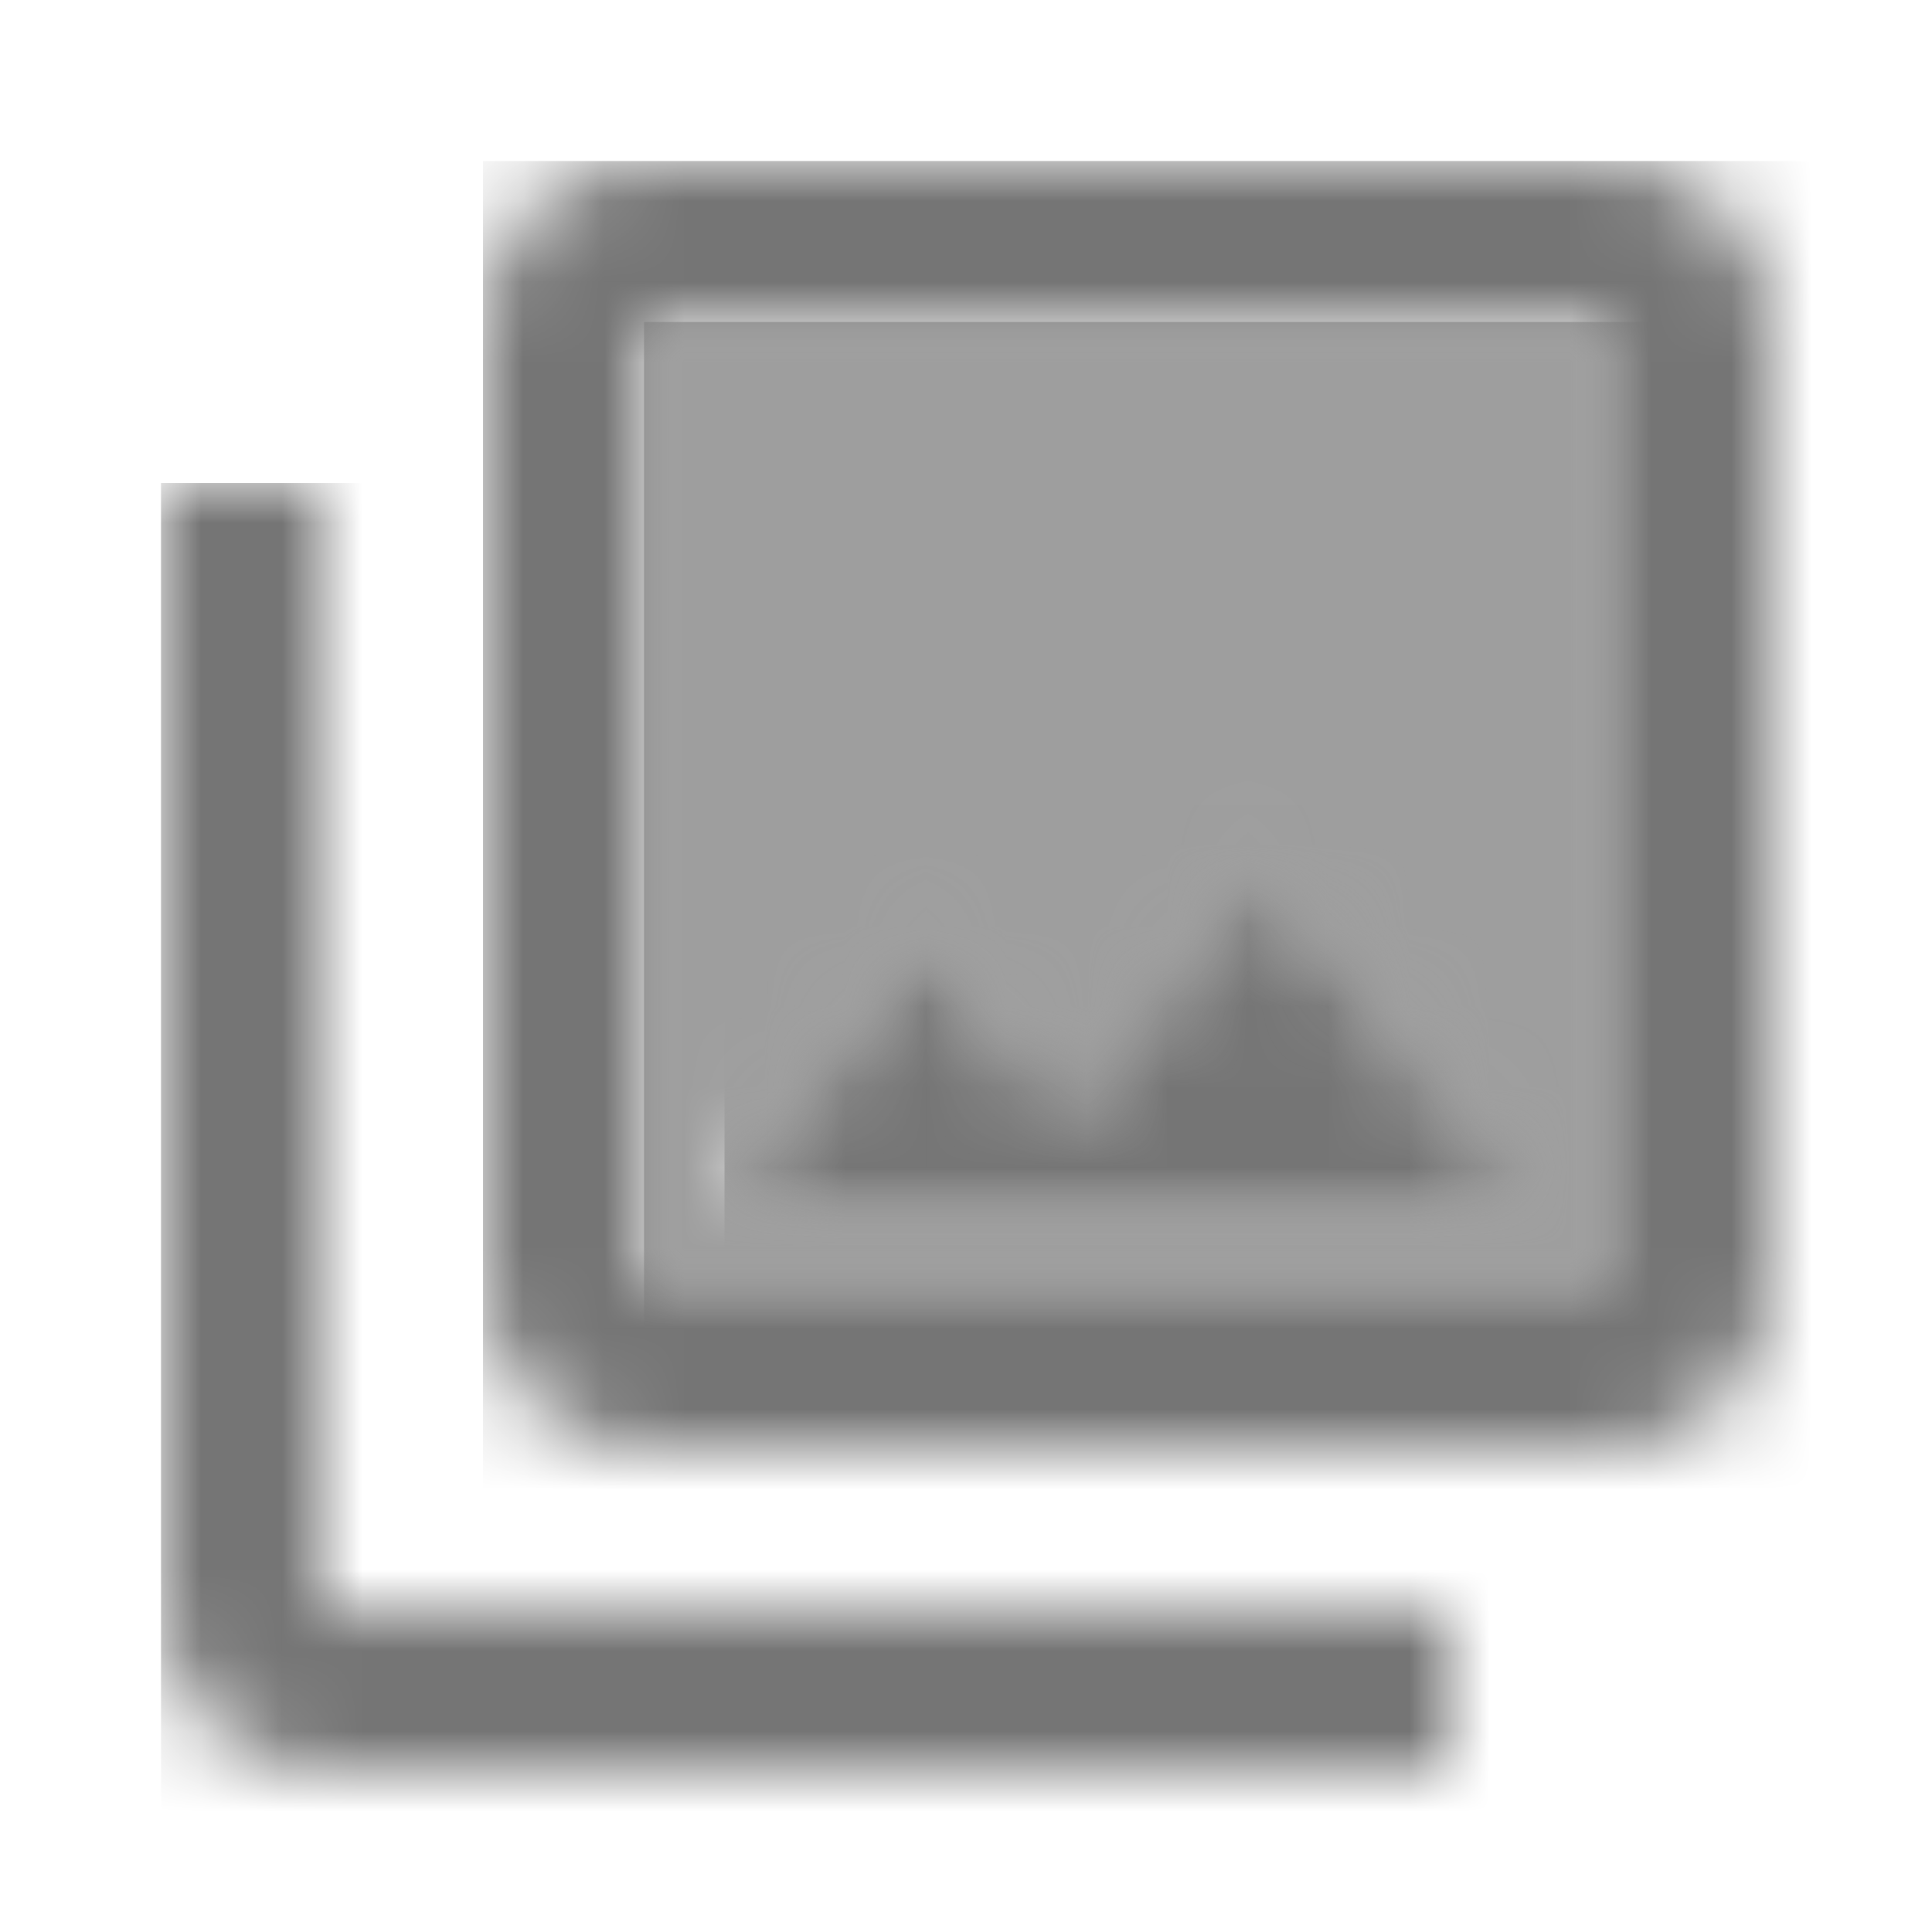 <?xml version="1.0" encoding="UTF-8"?>
<svg width="24px" height="24px" viewBox="0 0 24 24" version="1.1" xmlns="http://www.w3.org/2000/svg" xmlns:xlink="http://www.w3.org/1999/xlink">
    <!-- Generator: Sketch 50 (54983) - http://www.bohemiancoding.com/sketch -->
    <title>icon/image/photo_library_24px_two_tone</title>
    <desc>Created with Sketch.</desc>
    <defs>
        <path d="M0,12 L12,12 L12,0 L0,0 L0,12 Z M3.5,7.67 L5.19,9.93 L7.67,6.84 L11,11 L1,11 L3.5,7.67 Z" id="path-1"></path>
        <path d="M16,14 L16,2 C16,0.9 15.1,0 14,0 L2,0 C0.9,0 0,0.9 0,2 L0,14 C0,15.1 0.9,16 2,16 L14,16 C15.1,16 16,15.1 16,14 Z M14,14 L2,14 L2,2 L14,2 L14,14 Z" id="path-3"></path>
        <polygon id="path-5" points="6.67 0.83 4.19 3.92 2.5 1.67 0 5 10 5"></polygon>
        <path d="M2,16 L16,16 L16,14 L2,14 L2,0 L0,0 L0,14 C0,15.1 0.9,16 2,16 Z" id="path-7"></path>
    </defs>
    <g id="icon/image/photo_library_24px" stroke="none" stroke-width="1" fill="none" fill-rule="evenodd">
        <g id="↳-Light-Color" transform="translate(8, 4)">
            <mask id="mask-2" fill="white">
                <use xlink:href="#path-1"></use>
            </mask>
            <g id="Mask" opacity="0.3" fill-rule="nonzero"></g>
            <g id="✱-/-Color-/-Icons-/-Black-/-Disabled" mask="url(#mask-2)" fill="#000000" fill-opacity="0.38">
                <rect id="Rectangle" x="0" y="0" width="101" height="101"></rect>
            </g>
        </g>
        <g id="↳-Dark-Color" transform="translate(6, 2)">
            <mask id="mask-4" fill="white">
                <use xlink:href="#path-3"></use>
            </mask>
            <g id="Mask" fill-rule="nonzero"></g>
            <g id="✱-/-Color-/-Icons-/-Black-/-Inactive" mask="url(#mask-4)" fill="#000000" fill-opacity="0.54">
                <rect id="Rectangle" x="0" y="0" width="101" height="101"></rect>
            </g>
        </g>
        <g id="↳-Dark-Color" transform="translate(9, 10)">
            <mask id="mask-6" fill="white">
                <use xlink:href="#path-5"></use>
            </mask>
            <g id="Mask" fill-rule="nonzero"></g>
            <g id="✱-/-Color-/-Icons-/-Black-/-Inactive" mask="url(#mask-6)" fill="#000000" fill-opacity="0.54">
                <rect id="Rectangle" x="0" y="0" width="101" height="101"></rect>
            </g>
        </g>
        <g id="↳-Dark-Color" transform="translate(2, 6)">
            <mask id="mask-8" fill="white">
                <use xlink:href="#path-7"></use>
            </mask>
            <g id="Mask" fill-rule="nonzero"></g>
            <g id="✱-/-Color-/-Icons-/-Black-/-Inactive" mask="url(#mask-8)" fill="#000000" fill-opacity="0.54">
                <rect id="Rectangle" x="0" y="0" width="101" height="101"></rect>
            </g>
        </g>
    </g>
</svg>